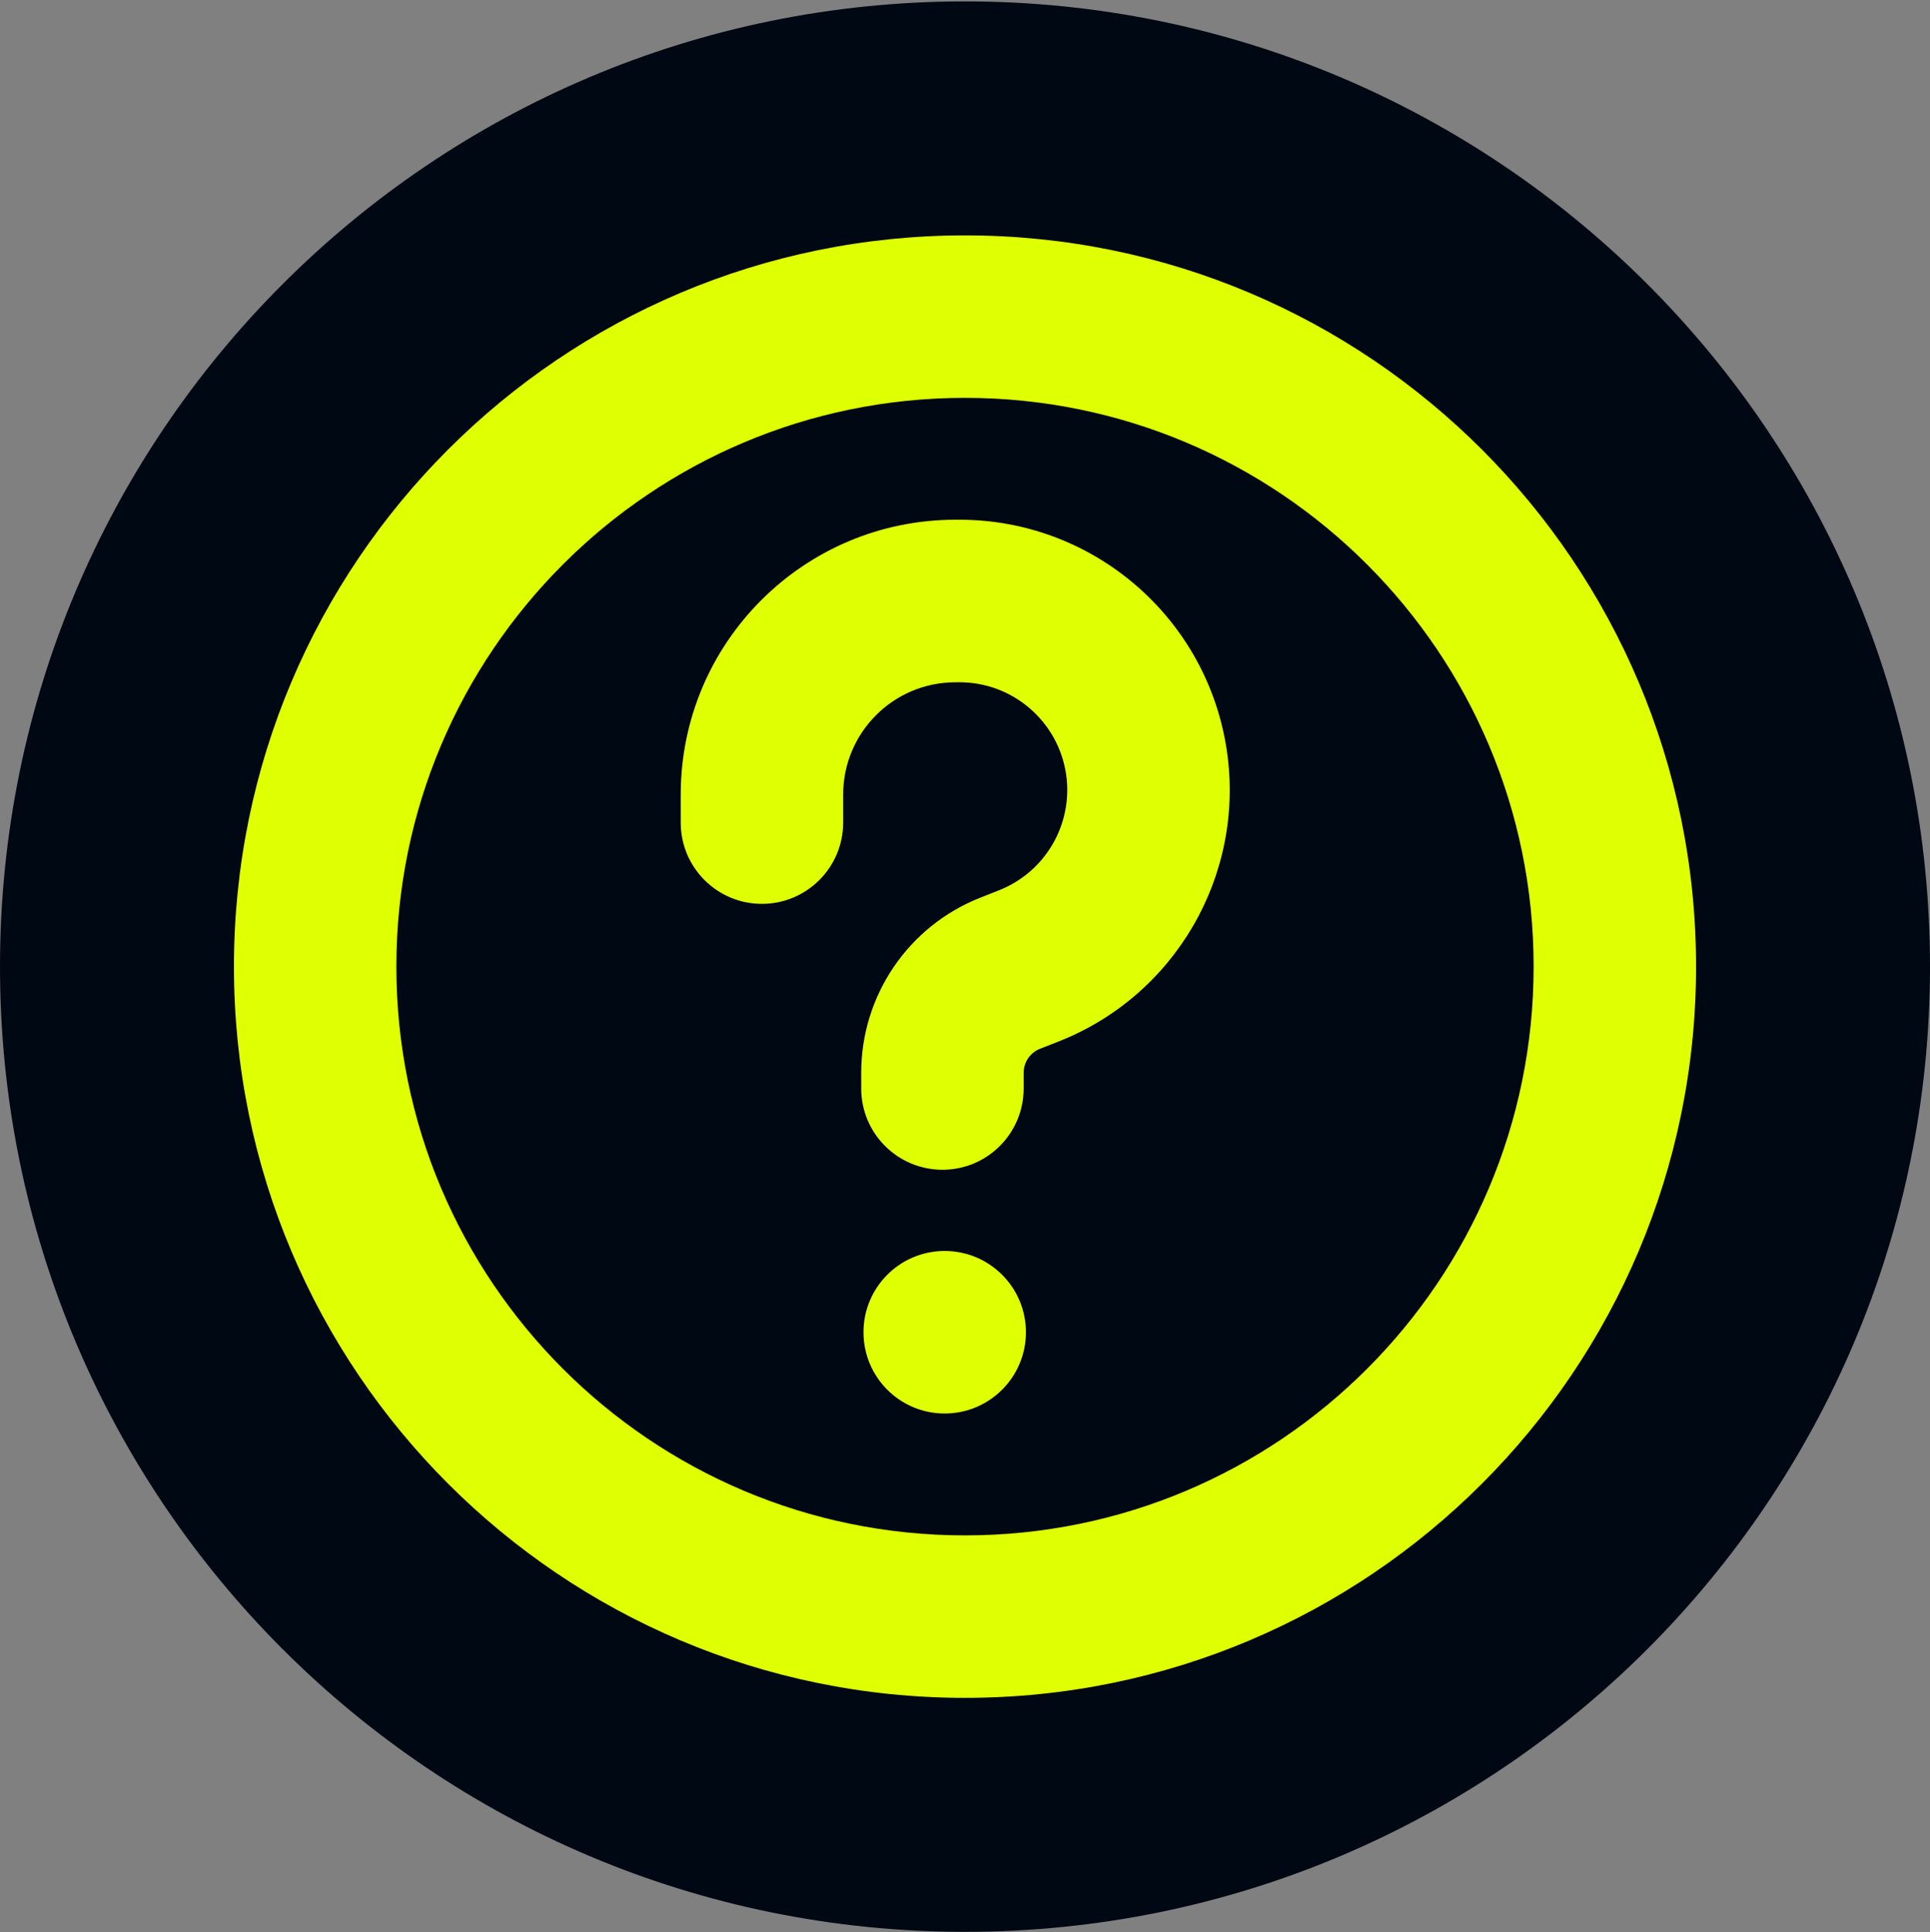 <svg width="1000" height="1001" viewBox="0 0 1000 1001" fill="none" xmlns="http://www.w3.org/2000/svg">
<rect x="0" y="0" width="1000" height="1001" fill="#808080" stroke="none"/>
<g clip-path="url(#clip0_344_454)">
<path d="M500 0.725C776.146 0.725 1000 224.579 1000 500.725C1000 776.87 776.146 1000.72 500 1000.72C223.854 1000.72 0 776.87 0 500.725C0 224.579 223.854 0.725 500 0.725Z" fill="#000813"/>
<path fill-rule="evenodd" clip-rule="evenodd" d="M500.001 795.351C662.718 795.351 794.627 663.442 794.627 500.724C794.627 338.007 662.718 206.098 500.001 206.098C337.284 206.098 205.375 338.007 205.375 500.724C205.375 663.442 337.284 795.351 500.001 795.351ZM500.001 879.512C709.203 879.512 878.789 709.926 878.789 500.724C878.789 291.522 709.203 121.937 500.001 121.937C290.799 121.937 121.213 291.522 121.213 500.724C121.213 709.926 290.799 879.512 500.001 879.512ZM495.069 353.431C462.911 353.431 436.87 379.473 436.87 411.63V426.111C436.87 449.352 418.009 468.212 394.769 468.212C371.528 468.212 352.707 449.352 352.707 426.111V411.63C352.707 332.992 416.43 269.226 495.071 269.226H497.122C566.685 269.226 625.678 320.284 635.698 389.095C645.049 453.45 608.868 515.832 548.301 539.58L538.831 543.289C533.741 545.301 530.388 550.233 530.388 555.679V563.846C530.388 587.087 511.566 605.947 488.326 605.947C465.086 605.947 446.225 587.087 446.225 563.846V555.679C446.225 515.59 470.767 479.606 508.054 464.967L517.524 461.218C541.671 451.749 556.113 426.891 552.404 401.204C548.379 373.782 524.862 353.421 497.124 353.421L495.069 353.431ZM489.466 648.017C512.706 648.017 531.567 666.878 531.567 690.118C531.567 713.359 512.706 732.219 489.466 732.219C466.225 732.219 447.404 713.359 447.404 690.118C447.404 666.878 466.225 648.017 489.466 648.017Z" fill="#DFFF03"/>
</g>
<defs>
<clipPath id="clip0_344_454">
<rect width="1000" height="1000" fill="white" transform="translate(0 0.725)"/>
</clipPath>
</defs>
</svg>
